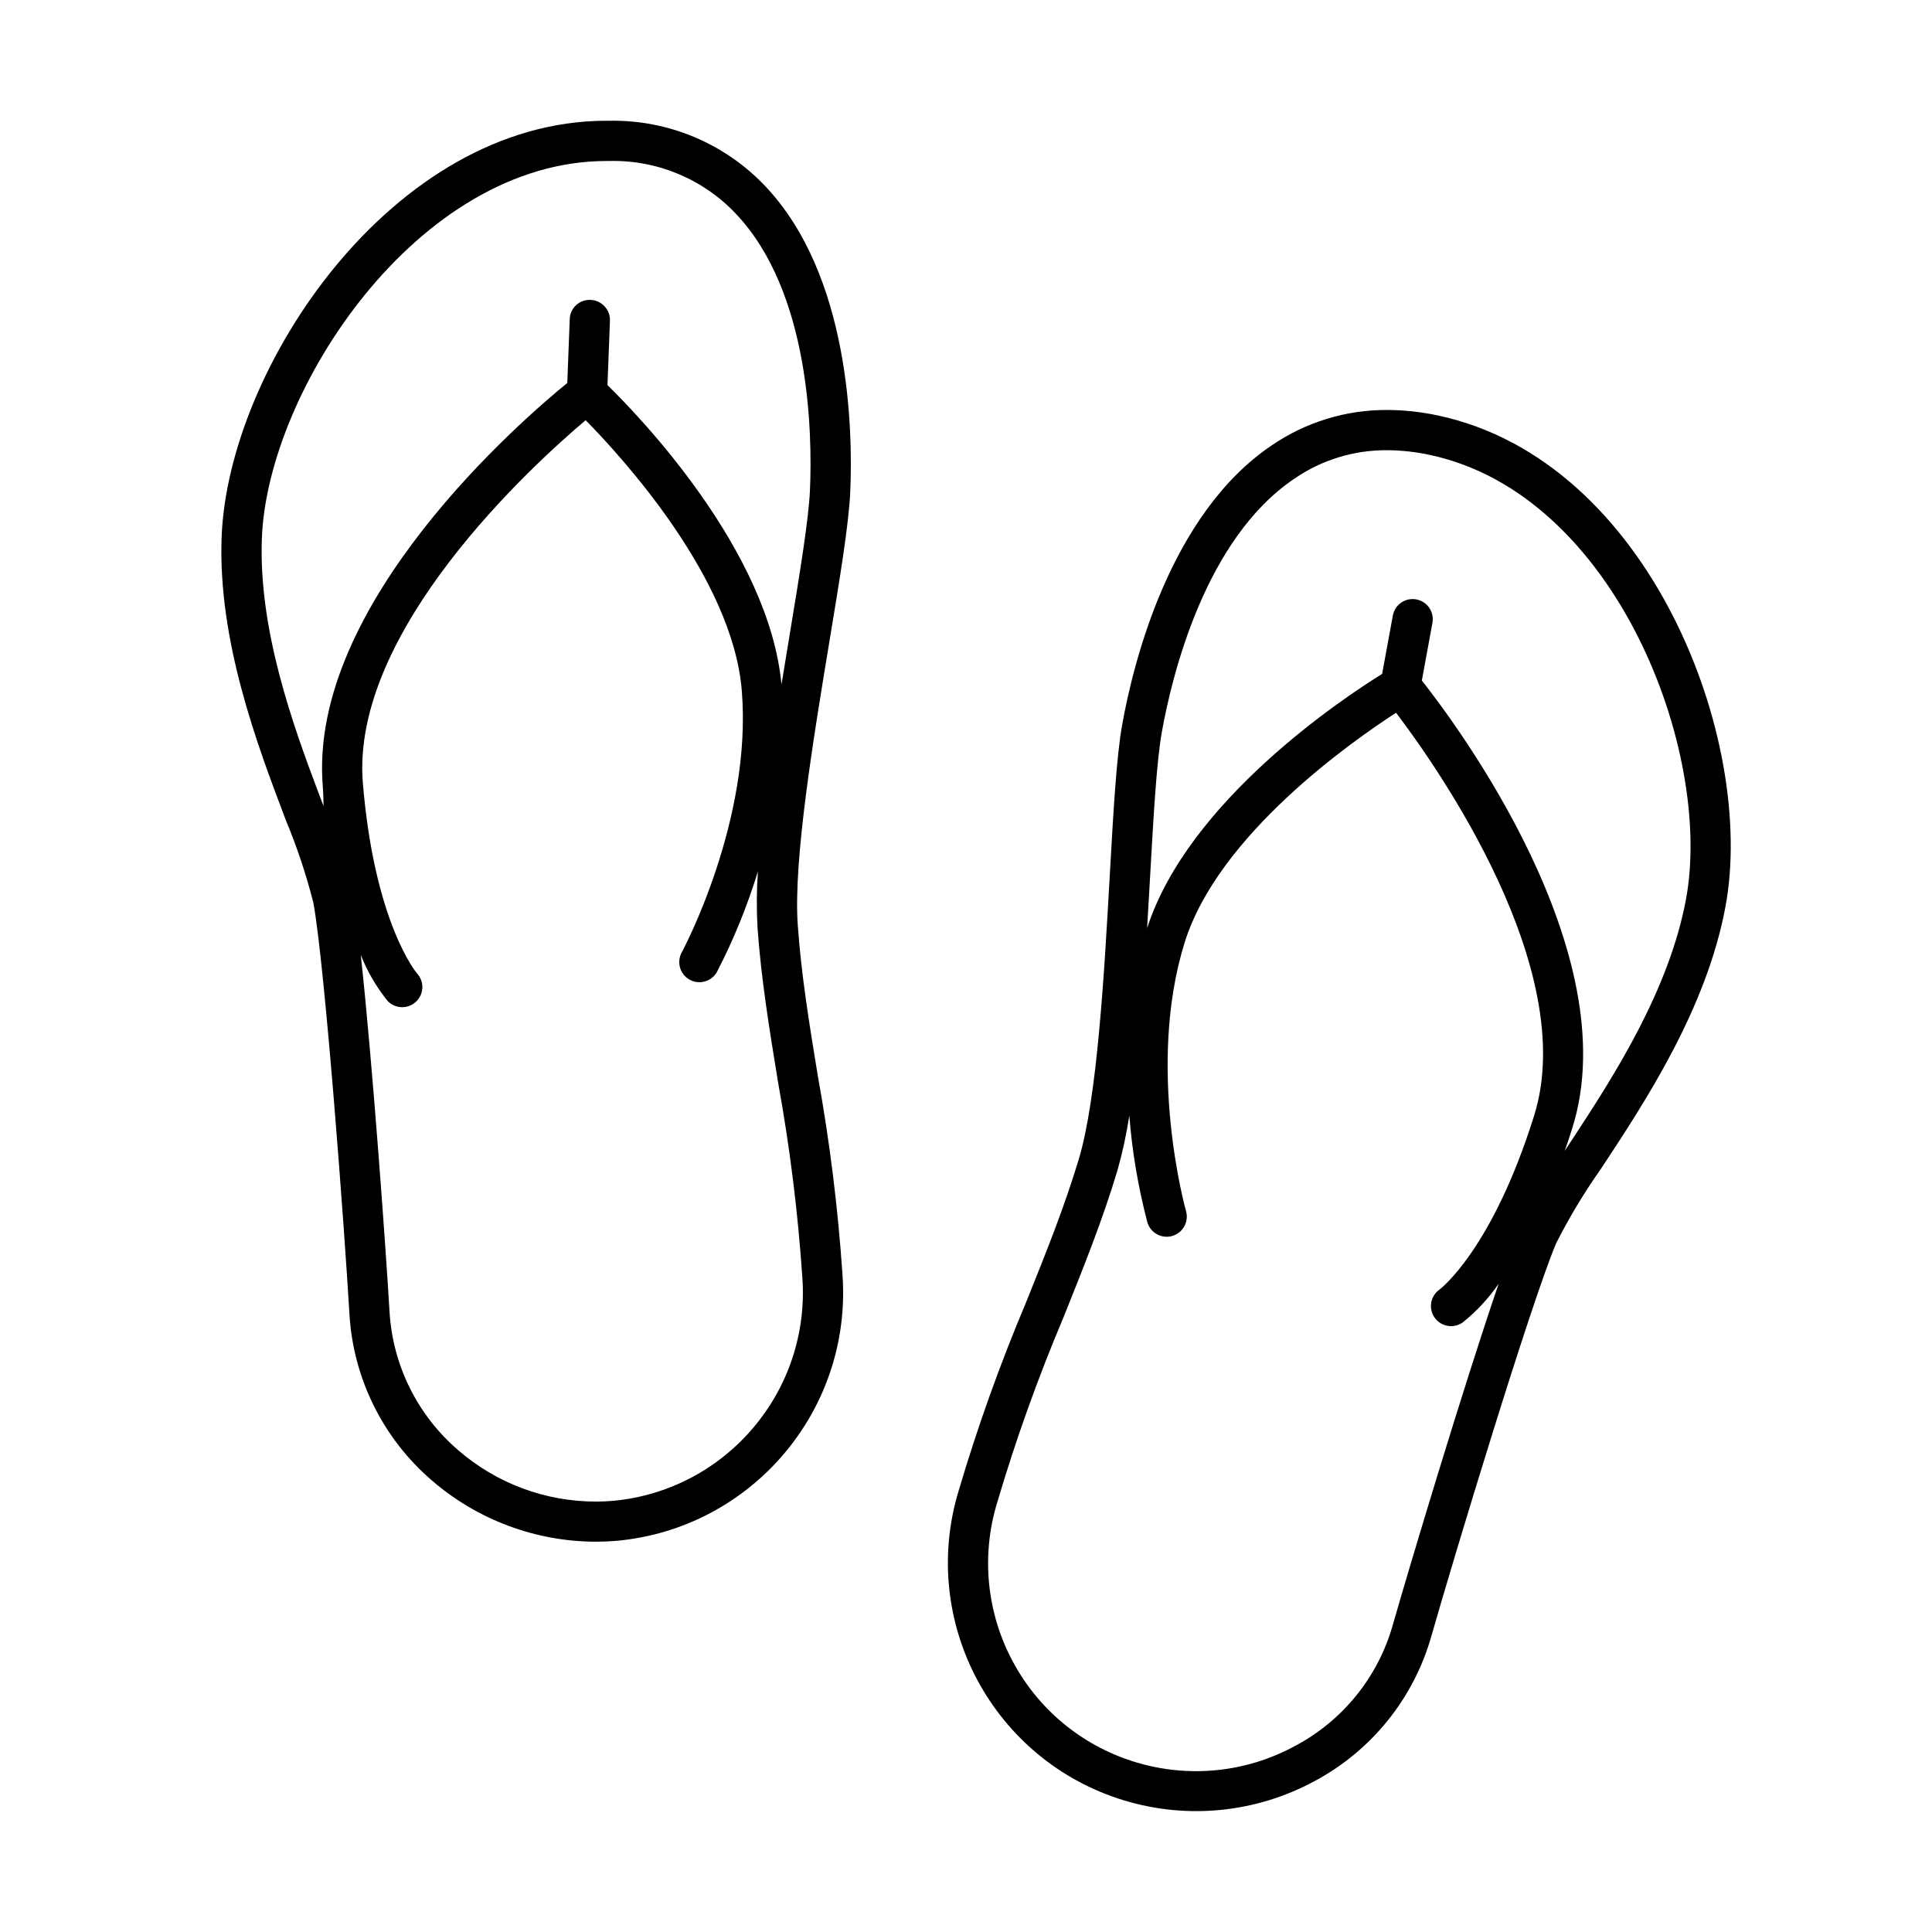<svg overflow="hidden" viewBox="0, 0, 96, 96" id="Icons_FlipFlops_M" xmlns="http://www.w3.org/2000/svg" xmlns:xlink="http://www.w3.org/1999/xlink" xmlns:xml="http://www.w3.org/XML/1998/namespace" version="1.1"><g id="Icons"><path d="M71.457 20.647 C70.625 20.467 69.776 20.374 68.925 20.371 C66.881 20.361 64.882 20.974 63.195 22.128 C58.115 25.544 56.302 32.979 55.759 36.018 C55.476 37.598 55.322 40.332 55.144 43.497 C54.867 48.415 54.523 54.534 53.605 57.597 C52.897 59.958 51.967 62.271 50.982 64.72 C49.689 67.781 48.569 70.913 47.627 74.1 C45.663 80.624 49.36 87.505 55.884 89.47 C59.025 90.415 62.413 90.071 65.3 88.513 C68.138 87.004 70.24 84.405 71.119 81.313 C72.212 77.48 76.044 64.813 77.325 61.775 C77.979 60.485 78.726 59.244 79.561 58.062 C81.769 54.712 84.792 50.123 85.737 45.053 C87.282 36.778 81.963 22.882 71.457 20.647 z M69.2 80.768 C68.466 83.339 66.717 85.5 64.355 86.753 C59.344 89.476 53.075 87.622 50.352 82.611 C49.025 80.17 48.738 77.298 49.555 74.643 C50.478 71.525 51.575 68.462 52.84 65.467 C53.84 62.975 54.788 60.622 55.522 58.167 C55.777 57.268 55.975 56.355 56.115 55.431 C56.255 57.226 56.557 59.005 57.015 60.746 C57.177 61.274 57.736 61.571 58.264 61.41 C58.779 61.252 59.077 60.714 58.937 60.194 C58.917 60.123 56.926 53.021 58.87 46.816 C60.54 41.489 67.141 36.859 69.37 35.416 C71.419 38.116 78.504 48.178 76.229 55.439 C74.152 62.069 71.593 64.028 71.529 64.076 C71.077 64.393 70.967 65.017 71.284 65.469 C71.601 65.921 72.225 66.031 72.677 65.714 C73.368 65.163 73.972 64.511 74.47 63.781 C72.726 68.869 70.008 77.933 69.2 80.768 z M83.775 44.689 C82.946 49.136 80.285 53.33 78.204 56.496 L77.751 57.186 C77.879 56.818 78.006 56.443 78.13 56.045 C80.857 47.345 72.353 35.971 70.651 33.815 L71.177 30.948 C71.277 30.405 70.918 29.884 70.374 29.784 C69.831 29.683 69.31 30.043 69.21 30.586 L68.677 33.486 C66.8 34.651 59.057 39.756 57 46.118 C57.052 45.261 57.1 44.418 57.145 43.605 C57.32 40.505 57.47 37.83 57.732 36.37 C58.232 33.583 59.87 26.777 64.316 23.787 C65.672 22.852 67.282 22.358 68.929 22.371 C69.641 22.375 70.35 22.453 71.045 22.604 C80.287 24.57 85.14 37.358 83.775 44.689 z" /><path d="M30.281 6 L30.136 6 C19.466 6 11.314 18.326 11.012 26.7 C10.827 31.854 12.776 36.992 14.199 40.744 C14.756 42.079 15.214 43.453 15.571 44.855 C16.159 48.099 17.132 61.299 17.362 65.277 C17.546 68.485 19.029 71.48 21.469 73.571 C23.734 75.526 26.627 76.603 29.619 76.606 C29.959 76.606 30.298 76.592 30.638 76.563 C37.344 75.948 42.33 70.089 41.865 63.371 C41.642 60.053 41.233 56.751 40.64 53.479 C40.213 50.879 39.811 48.416 39.64 45.958 C39.413 42.767 40.413 36.718 41.216 31.858 C41.733 28.731 42.18 26.031 42.249 24.427 C42.381 21.343 42.235 13.69 38.024 9.249 C36.014 7.126 33.204 5.947 30.281 6 z M39.868 63.476 C40.273 69.116 36.098 74.047 30.468 74.576 C30.185 74.6 29.898 74.612 29.615 74.612 C27.103 74.615 24.675 73.711 22.776 72.066 C20.745 70.327 19.509 67.836 19.355 65.166 C19.184 62.224 18.511 52.787 17.926 47.451 C18.252 48.272 18.699 49.039 19.253 49.727 C19.441 49.931 19.705 50.046 19.982 50.046 C20.534 50.048 20.984 49.602 20.986 49.05 C20.987 48.803 20.896 48.563 20.731 48.379 C20.71 48.356 18.613 45.901 18.031 38.923 C17.4 31.339 26.51 23.065 29.1 20.879 C30.96 22.769 36.392 28.729 36.857 34.292 C37.399 40.772 33.906 47.268 33.871 47.333 C33.61 47.82 33.794 48.426 34.281 48.687 C34.762 48.944 35.36 48.769 35.626 48.292 C36.453 46.693 37.133 45.022 37.66 43.3 C37.595 44.232 37.589 45.167 37.641 46.1 C37.823 48.652 38.232 51.154 38.668 53.818 C39.248 57.012 39.649 60.237 39.868 63.476 z M40.247 24.341 C40.183 25.82 39.747 28.455 39.239 31.532 C39.107 32.332 38.969 33.167 38.832 34.015 C38.209 27.348 31.753 20.667 30.185 19.135 L30.308 15.941 C30.329 15.389 29.899 14.924 29.348 14.903 C29.347 14.903 29.347 14.903 29.347 14.903 C28.804 14.874 28.34 15.291 28.311 15.834 C28.311 15.844 28.31 15.854 28.31 15.864 L28.188 19.031 C26.043 20.774 15.28 30.007 16.04 39.088 C16.075 39.502 16.075 40.05 16.075 40.05 C16.075 40.05 15.884 39.55 15.859 39.483 C14.523 35.948 12.849 31.283 13.011 26.774 C13.277 19.389 20.751 8 30.136 8 L30.26 8 C32.641 7.937 34.935 8.892 36.568 10.625 C40.253 14.511 40.368 21.512 40.247 24.341 z" /></g></svg>
